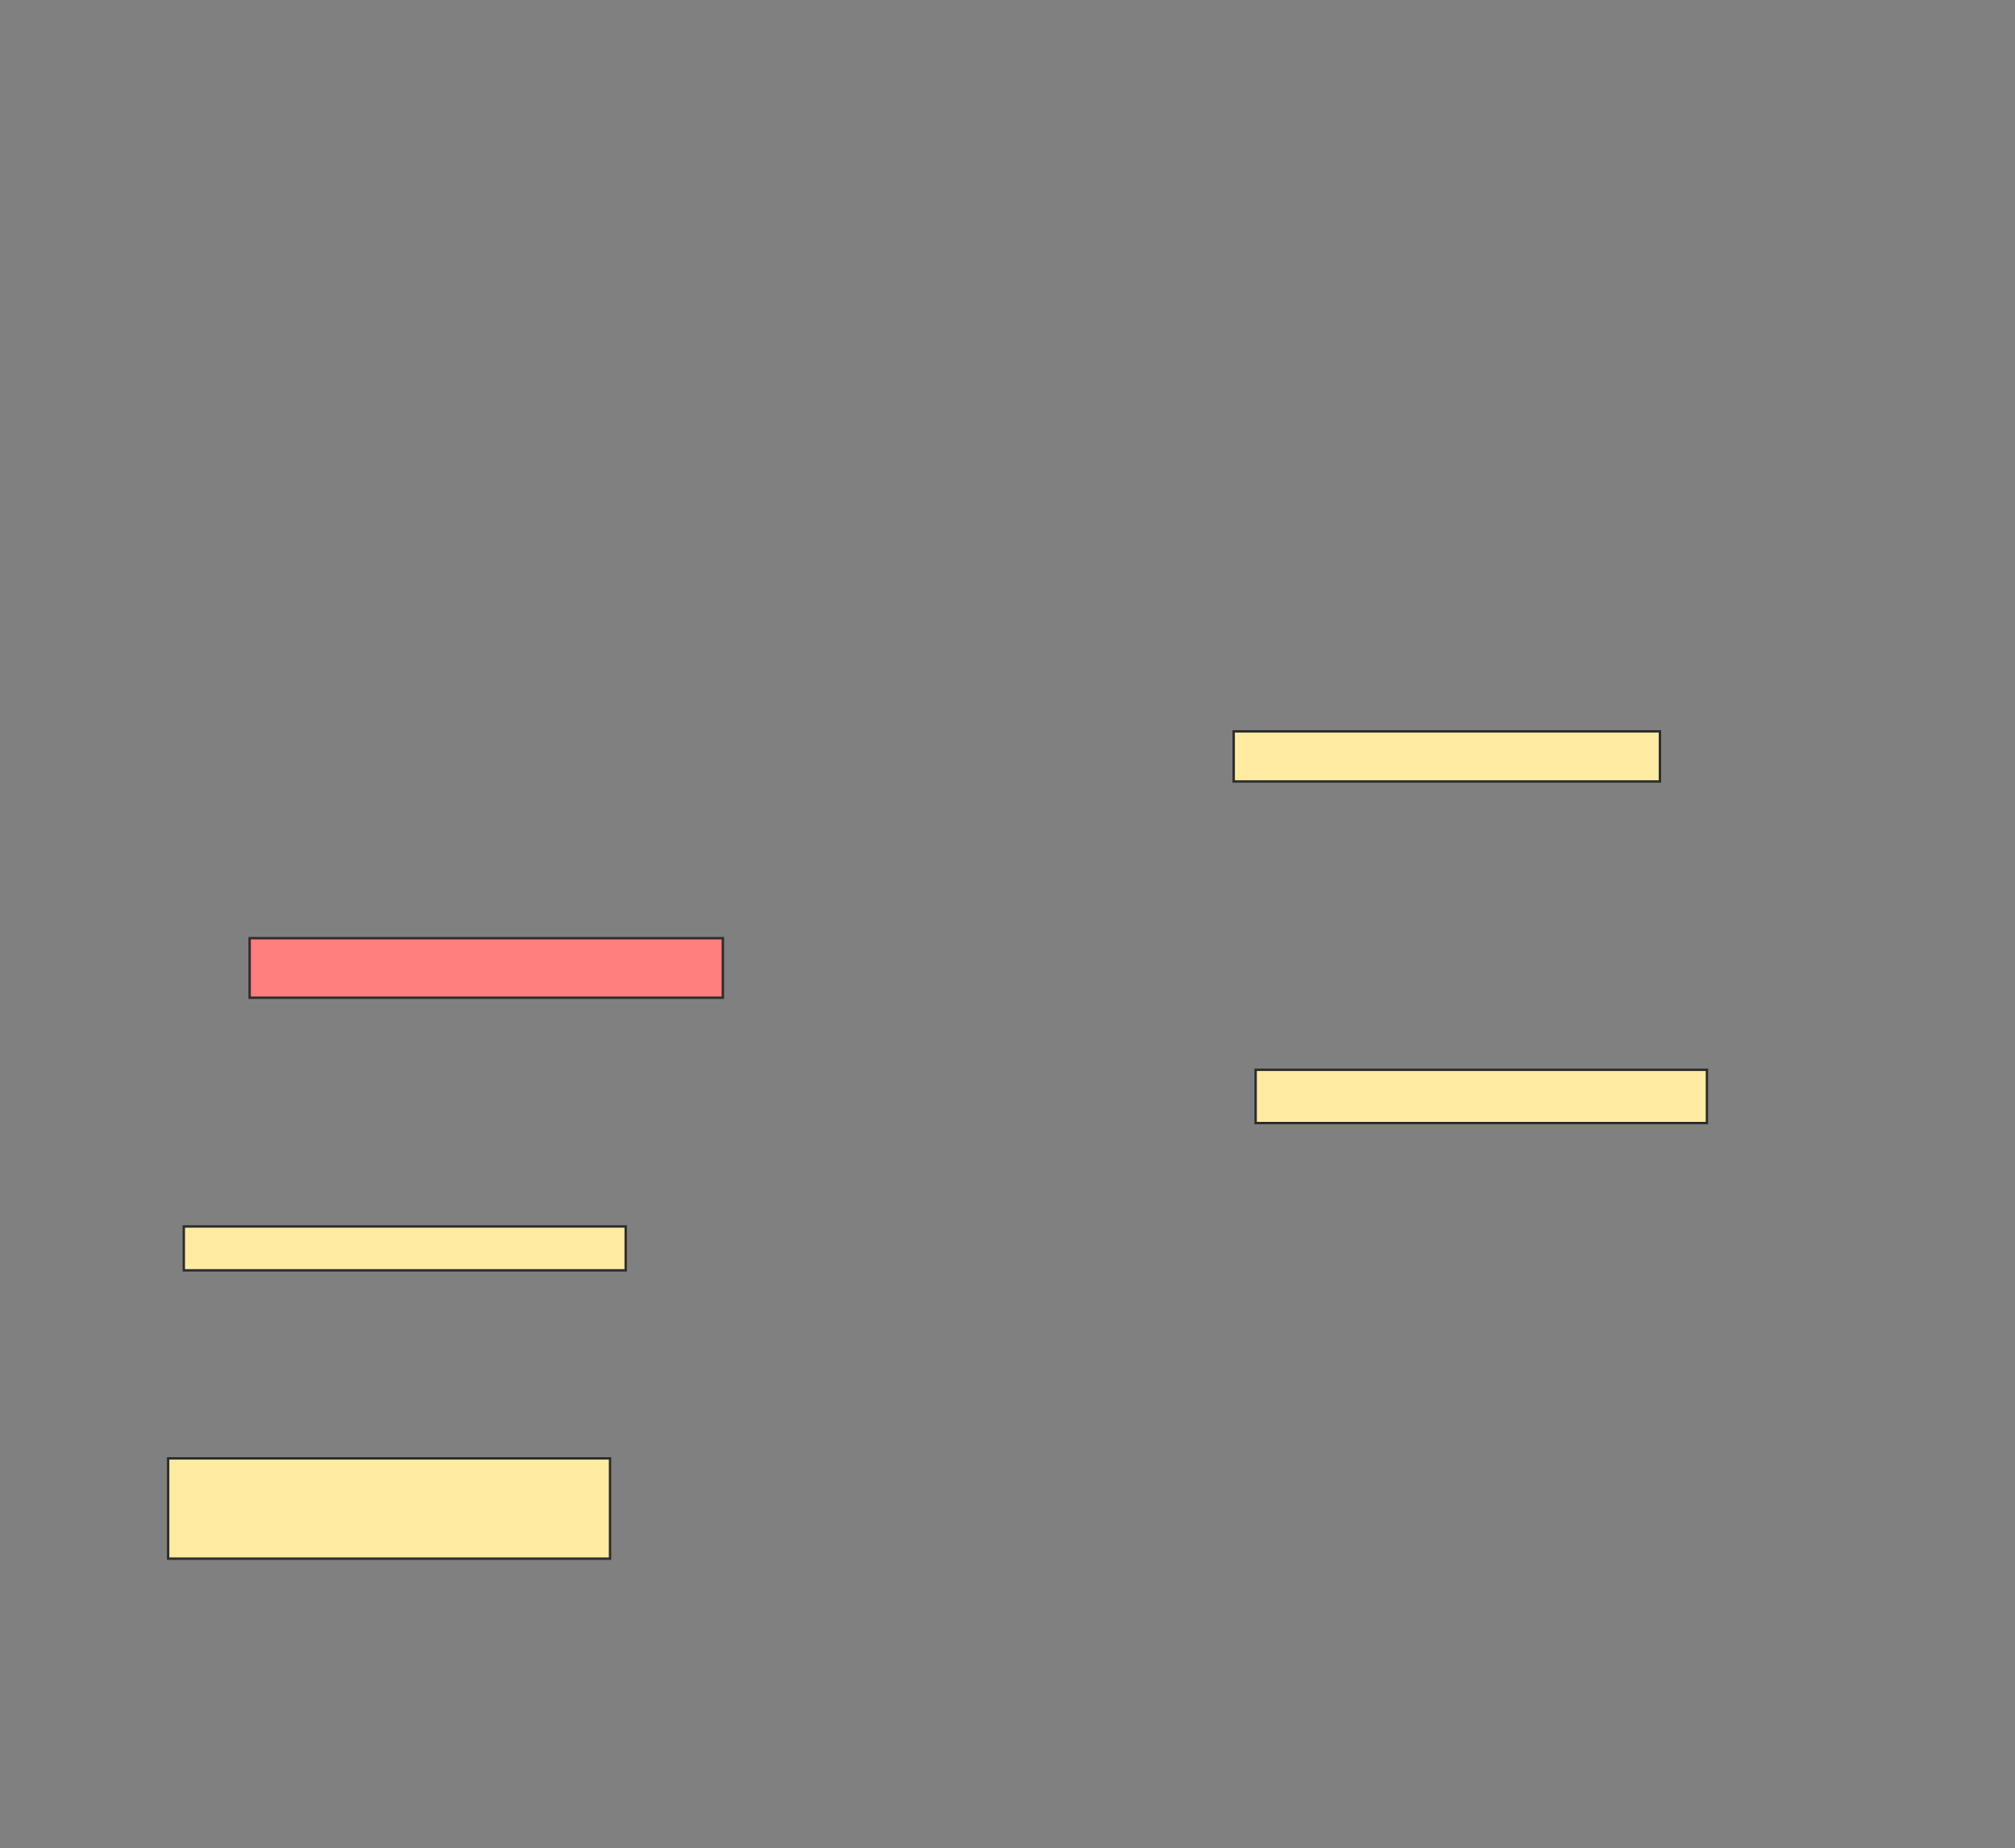 <svg xmlns="http://www.w3.org/2000/svg" width="835" height="766">
 <rect width="100%" height="100%" fill="#808080" stroke="none"/>
 <!-- Created with Image Occlusion Enhanced -->
 <g>
  <title>Labels</title>
 </g>
 <g>
  <title>Masks</title>
  <rect id="a4f4b3e36e7342dbaefa0ce925ce08a2-ao-1" height="24.675" width="196.104" y="388.805" x="103.442" stroke="#2D2D2D" fill="#FF7E7E" class="qshape"/>
  <rect id="a4f4b3e36e7342dbaefa0ce925ce08a2-ao-2" height="18.182" width="183.117" y="508.286" x="76.169" stroke="#2D2D2D" fill="#FFEBA2"/>
  <rect stroke="#2D2D2D" id="a4f4b3e36e7342dbaefa0ce925ce08a2-ao-3" height="41.558" width="183.117" y="604.39" x="69.675" fill="#FFEBA2"/>
  <rect id="a4f4b3e36e7342dbaefa0ce925ce08a2-ao-4" height="22.078" width="187.013" y="443.351" x="520.325" stroke="#2D2D2D" fill="#FFEBA2"/>
  <rect id="a4f4b3e36e7342dbaefa0ce925ce08a2-ao-5" height="20.779" width="176.623" y="303.091" x="511.234" stroke="#2D2D2D" fill="#FFEBA2"/>
 </g>
</svg>